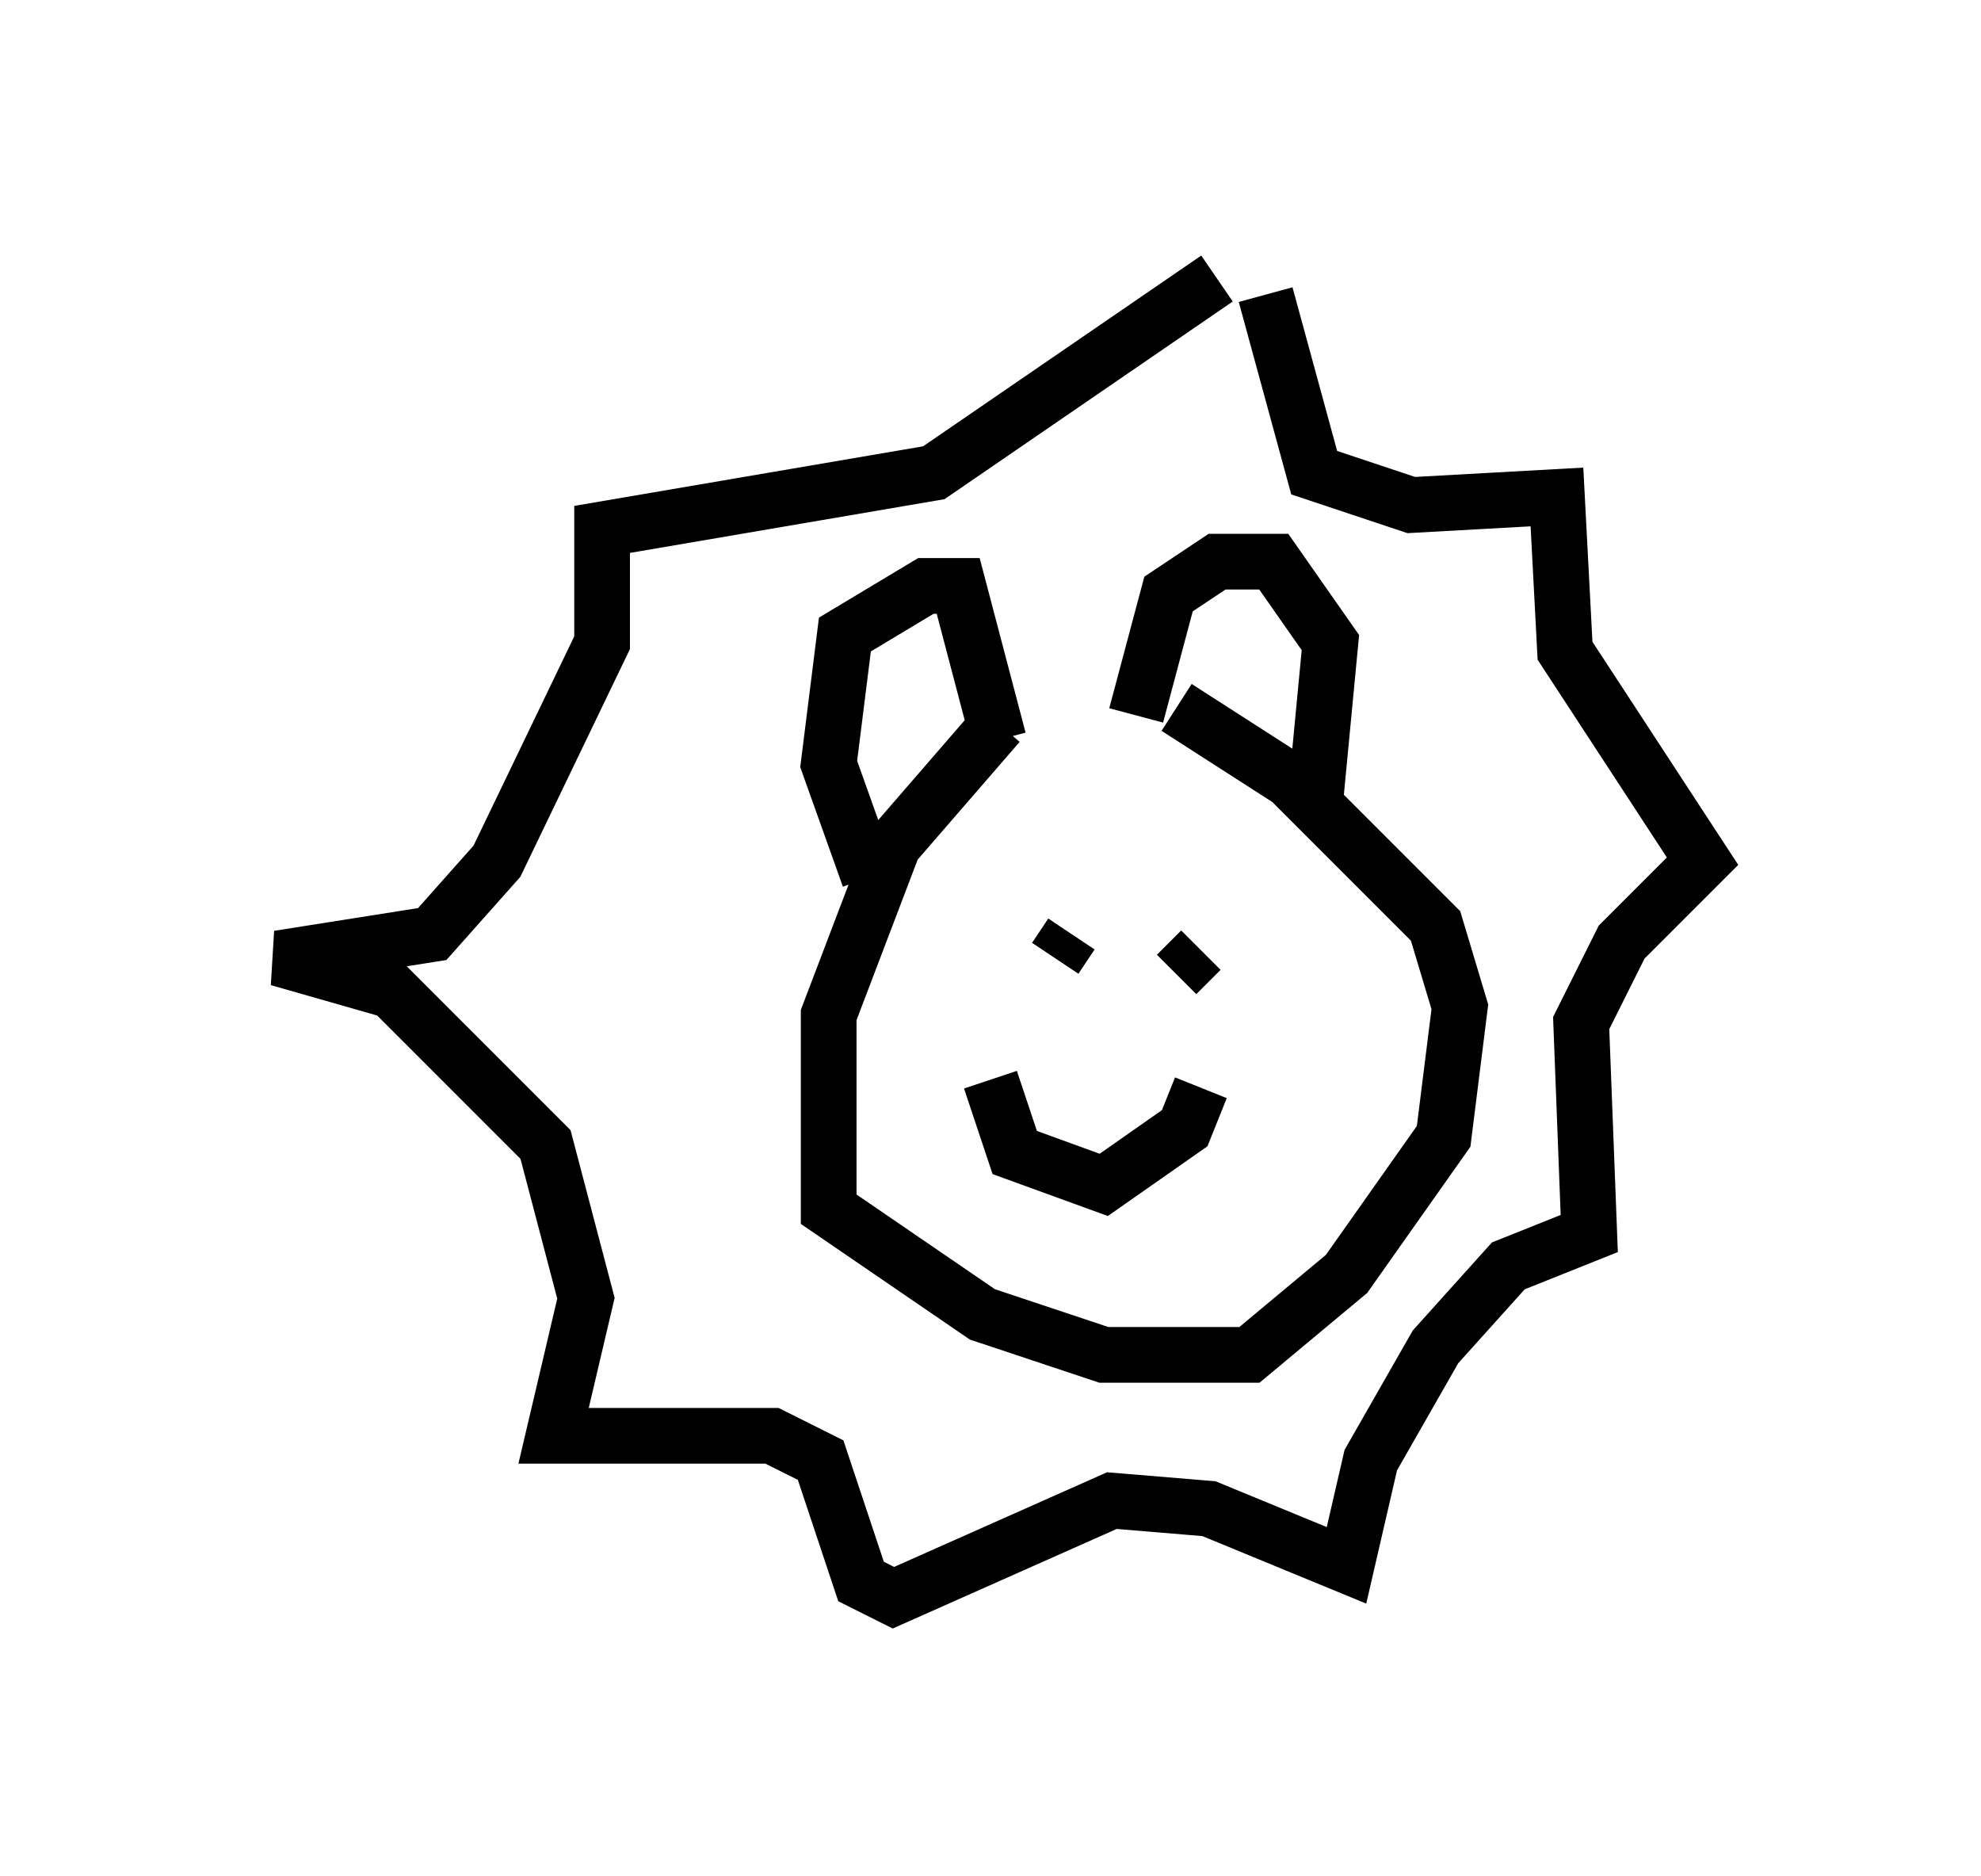 <?xml version="1.0" encoding="utf-8" ?>
<svg baseProfile="full" height="33.676" version="1.1" width="35.564" xmlns="http://www.w3.org/2000/svg" xmlns:ev="http://www.w3.org/2001/xml-events" xmlns:xlink="http://www.w3.org/1999/xlink"><defs /><rect fill="white" height="33.676" width="35.564" x="0" y="0" /><path d="M19.67, 12.117 m-1.743, 0.872 l-1.888, 2.179 -1.162, 3.05 l0.0, 3.486 2.76, 1.888 l2.179, 0.726 2.615, 0.0 l1.743, -1.453 1.743, -2.469 l0.291, -2.324 -0.436, -1.453 l-2.615, -2.615 -2.034, -1.307 m-5.52, 3.05 l-0.726, -2.034 0.291, -2.324 l1.453, -0.872 0.581, 0.0 l0.726, 2.76 m2.469, -0.436 l0.581, -2.179 0.872, -0.581 l1.017, 0.0 1.017, 1.453 l-0.291, 3.05 m-0.872, -9.296 l0.872, 3.196 1.743, 0.581 l2.615, -0.145 0.145, 2.76 l2.469, 3.777 -1.453, 1.453 l-0.726, 1.453 0.145, 3.777 l-1.453, 0.581 -1.307, 1.453 l-1.162, 2.034 -0.436, 1.888 l-2.469, -1.017 -1.743, -0.145 l-3.922, 1.743 -0.581, -0.291 l-0.726, -2.179 -0.872, -0.436 l-3.922, 0.0 0.581, -2.469 l-0.726, -2.76 -2.76, -2.76 l-2.034, -0.581 2.76, -0.436 l1.162, -1.307 1.888, -3.922 l0.0, -2.034 5.955, -1.017 l5.084, -3.486 m-4.067, 14.38 l0.436, 1.307 1.598, 0.581 l1.453, -1.017 0.291, -0.726 m-2.615, -2.324 l0.291, -0.436 m1.888, 0.726 l0.436, -0.436 " fill="none" stroke="black" stroke-width="1" /></svg>